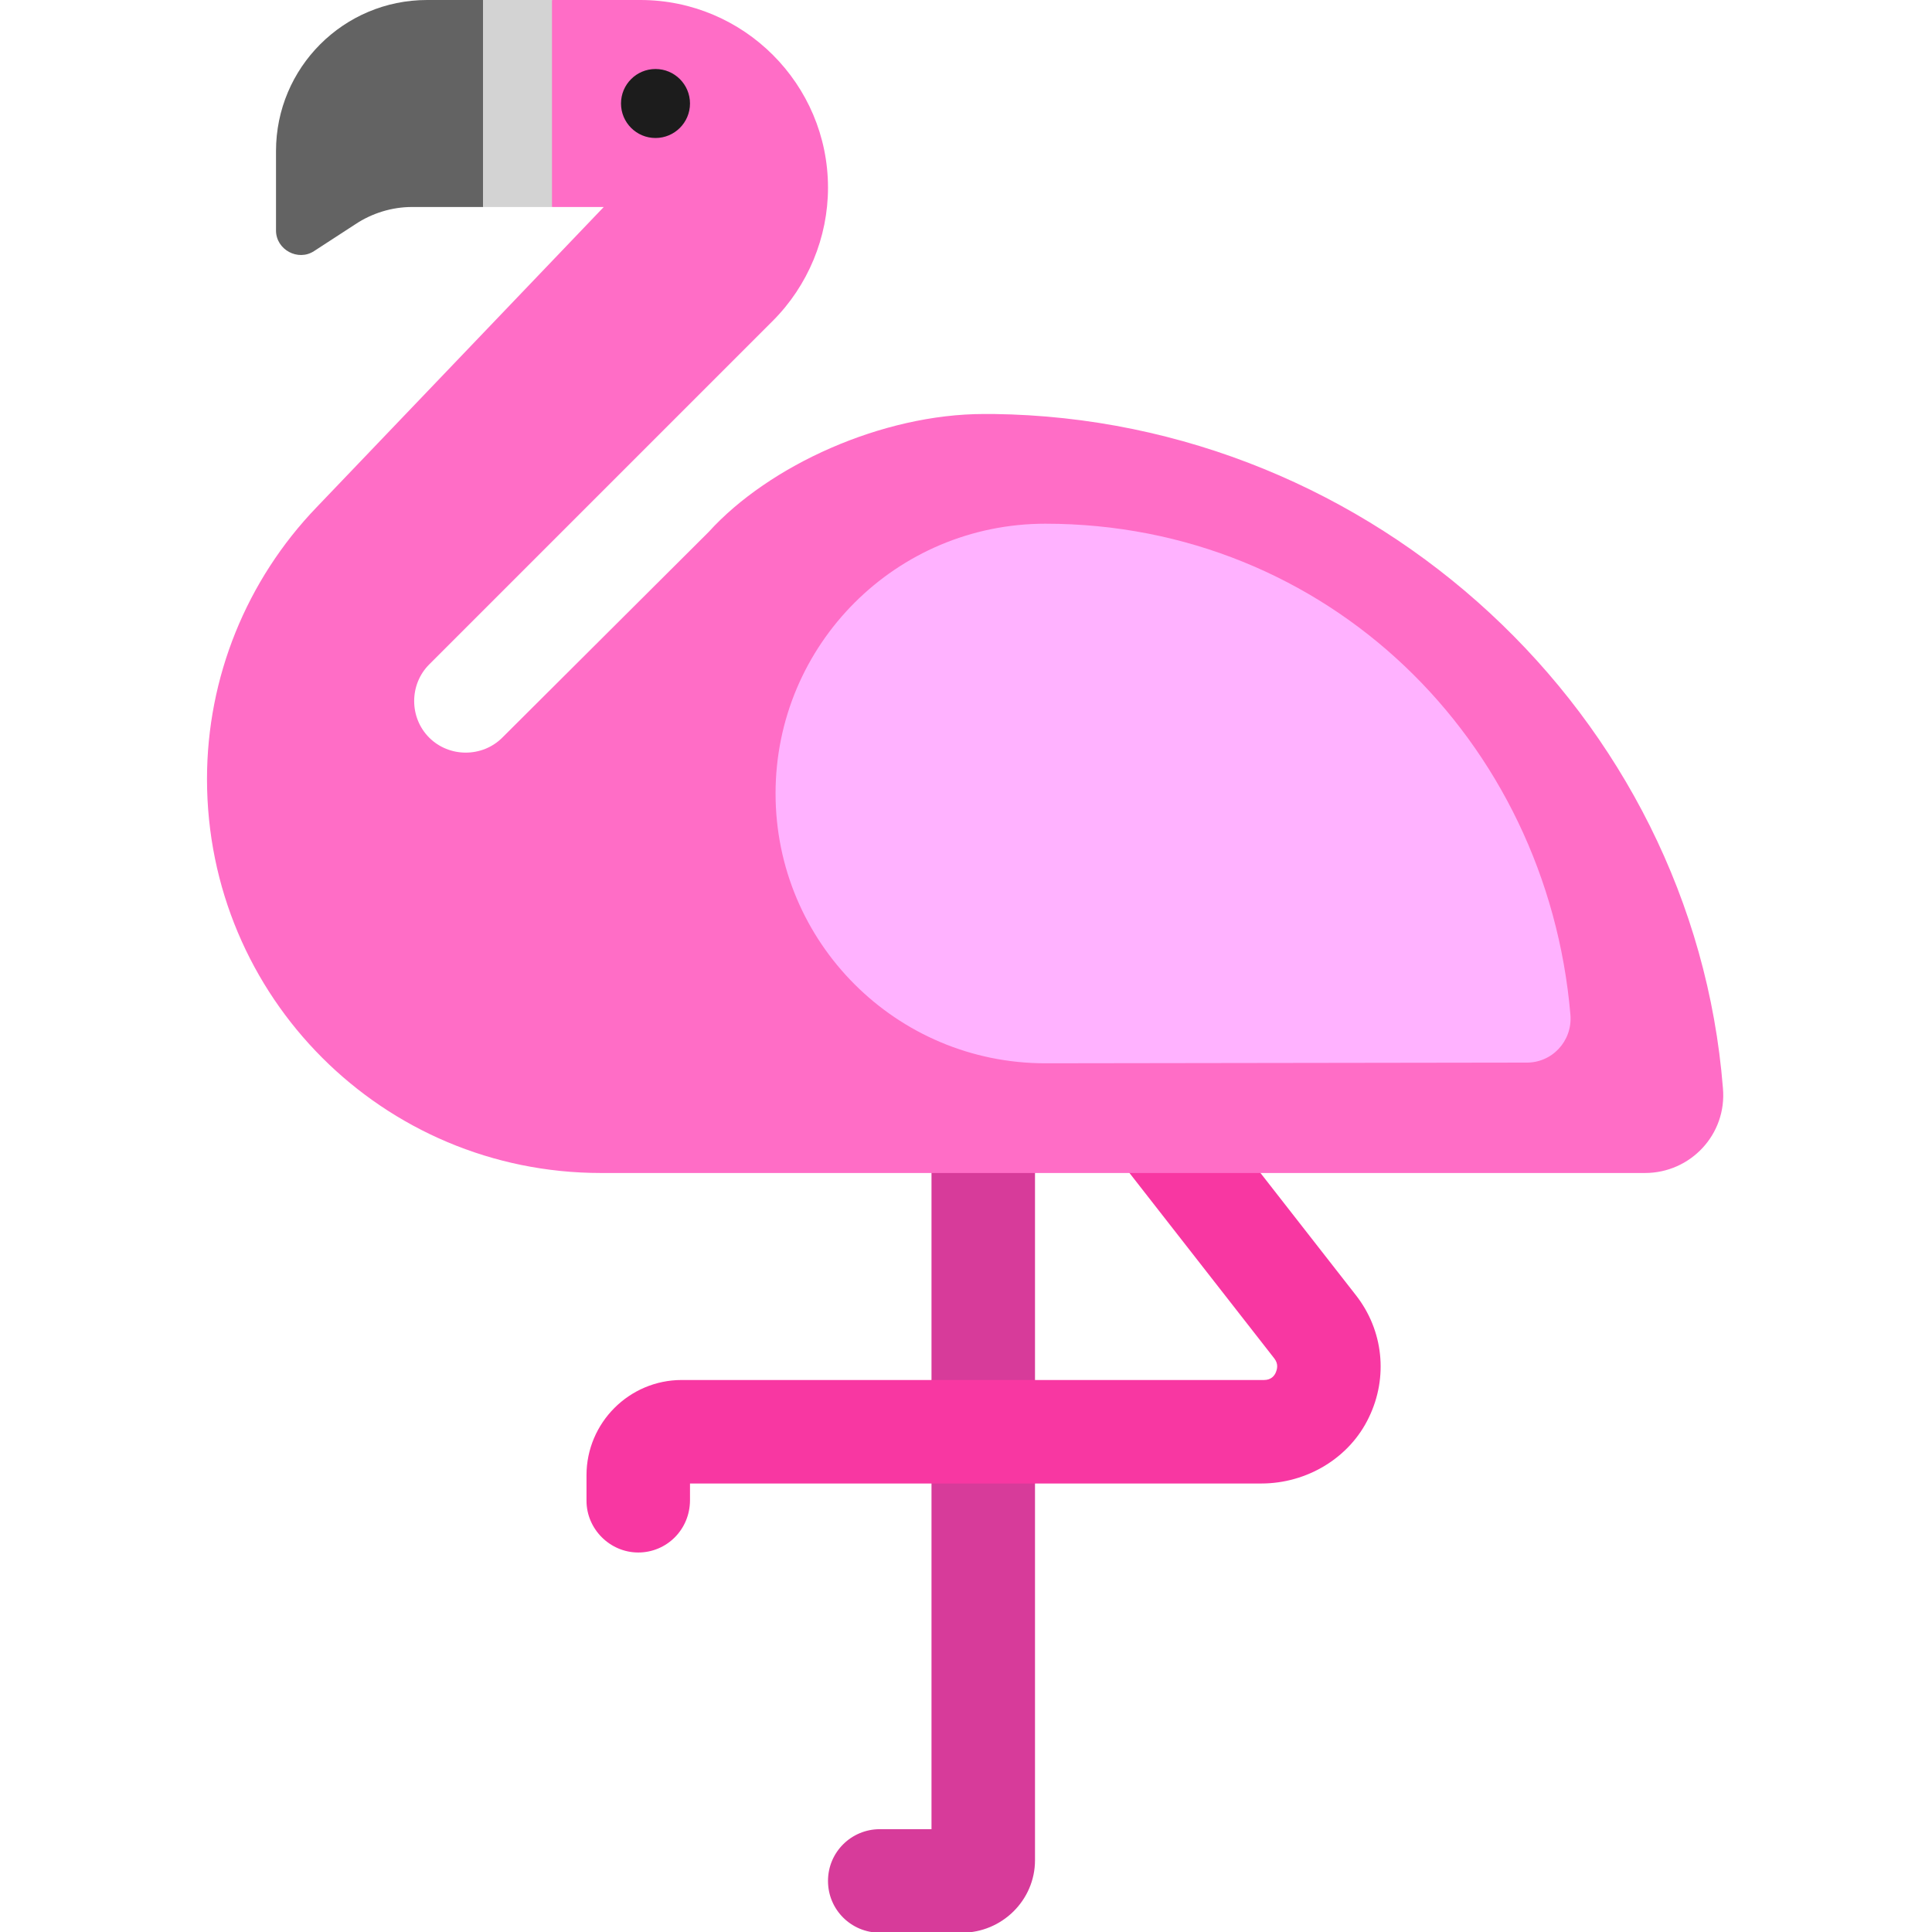 <svg viewBox="2 2 28 28" xmlns="http://www.w3.org/2000/svg">
<path d="M15.94 30.01H14.75C14.34 30.01 14 29.68 14 29.26C14 28.84 14.34 28.51 14.75 28.51H15.5V19C15.5 18.59 15.84 18.25 16.25 18.25C16.66 18.25 17 18.59 17 19.01V28.96C17 29.54 16.52 30.01 15.94 30.01Z" fill="#D73B9A"/>
<path d="M11.25 24.5C10.84 24.5 10.5 24.16 10.5 23.75V23.38C10.5 22.62 11.12 22 11.88 22H20.32C20.42 22 20.47 21.94 20.49 21.89C20.51 21.84 20.53 21.77 20.47 21.69L16.55 16.67L17.73 15.75L21.65 20.77C22.05 21.28 22.12 21.96 21.84 22.54C21.56 23.13 20.94 23.5 20.28 23.5H12V23.74C12 24.17 11.66 24.5 11.25 24.5Z" fill="#F837A2"/>
<path d="M16.26 8H16.4C21.91 8.07 26.54 12.36 26.97 17.77C27.03 18.44 26.5 19 25.84 19H10.71C7.55 19 5 16.45 5 13.29C5 11.82 5.57 10.41 6.59 9.35L10.75 5H10L9.5 3.5L10 2H11.28C12.78 2 14 3.22 14 4.72C14 5.44 13.71 6.14 13.2 6.65L8.22 11.63C7.93 11.92 7.93 12.4 8.22 12.69C8.51 12.98 8.99 12.98 9.28 12.69L12.27 9.71C13.15 8.74 14.79 8 16.26 8Z" fill="#FF6DC6"/>
<path d="M24.76 16.71C24.42 12.72 21.23 9.59 17.15 9.59C14.99 9.59 13.24 11.34 13.24 13.5C13.24 15.66 14.99 17.41 17.15 17.41C17.23 17.41 24.11 17.4 24.11 17.4C24.49 17.41 24.79 17.09 24.76 16.71Z" fill="#FFB2FF"/>
<path d="M8.19 2C6.98 2 6 2.98 6 4.19V5.34C6 5.62 6.32 5.79 6.55 5.64L7.15 5.25C7.39 5.09 7.68 5 7.97 5H9L9.5 3.5L9 2H8.19Z" fill="#636363"/>
<path d="M11.5 4C11.776 4 12 3.776 12 3.5C12 3.224 11.776 3 11.5 3C11.224 3 11 3.224 11 3.5C11 3.776 11.224 4 11.5 4Z" fill="#1C1C1C"/>
<path d="M10 2H9V5H10V2Z" fill="#D3D3D3"/>
</svg>
